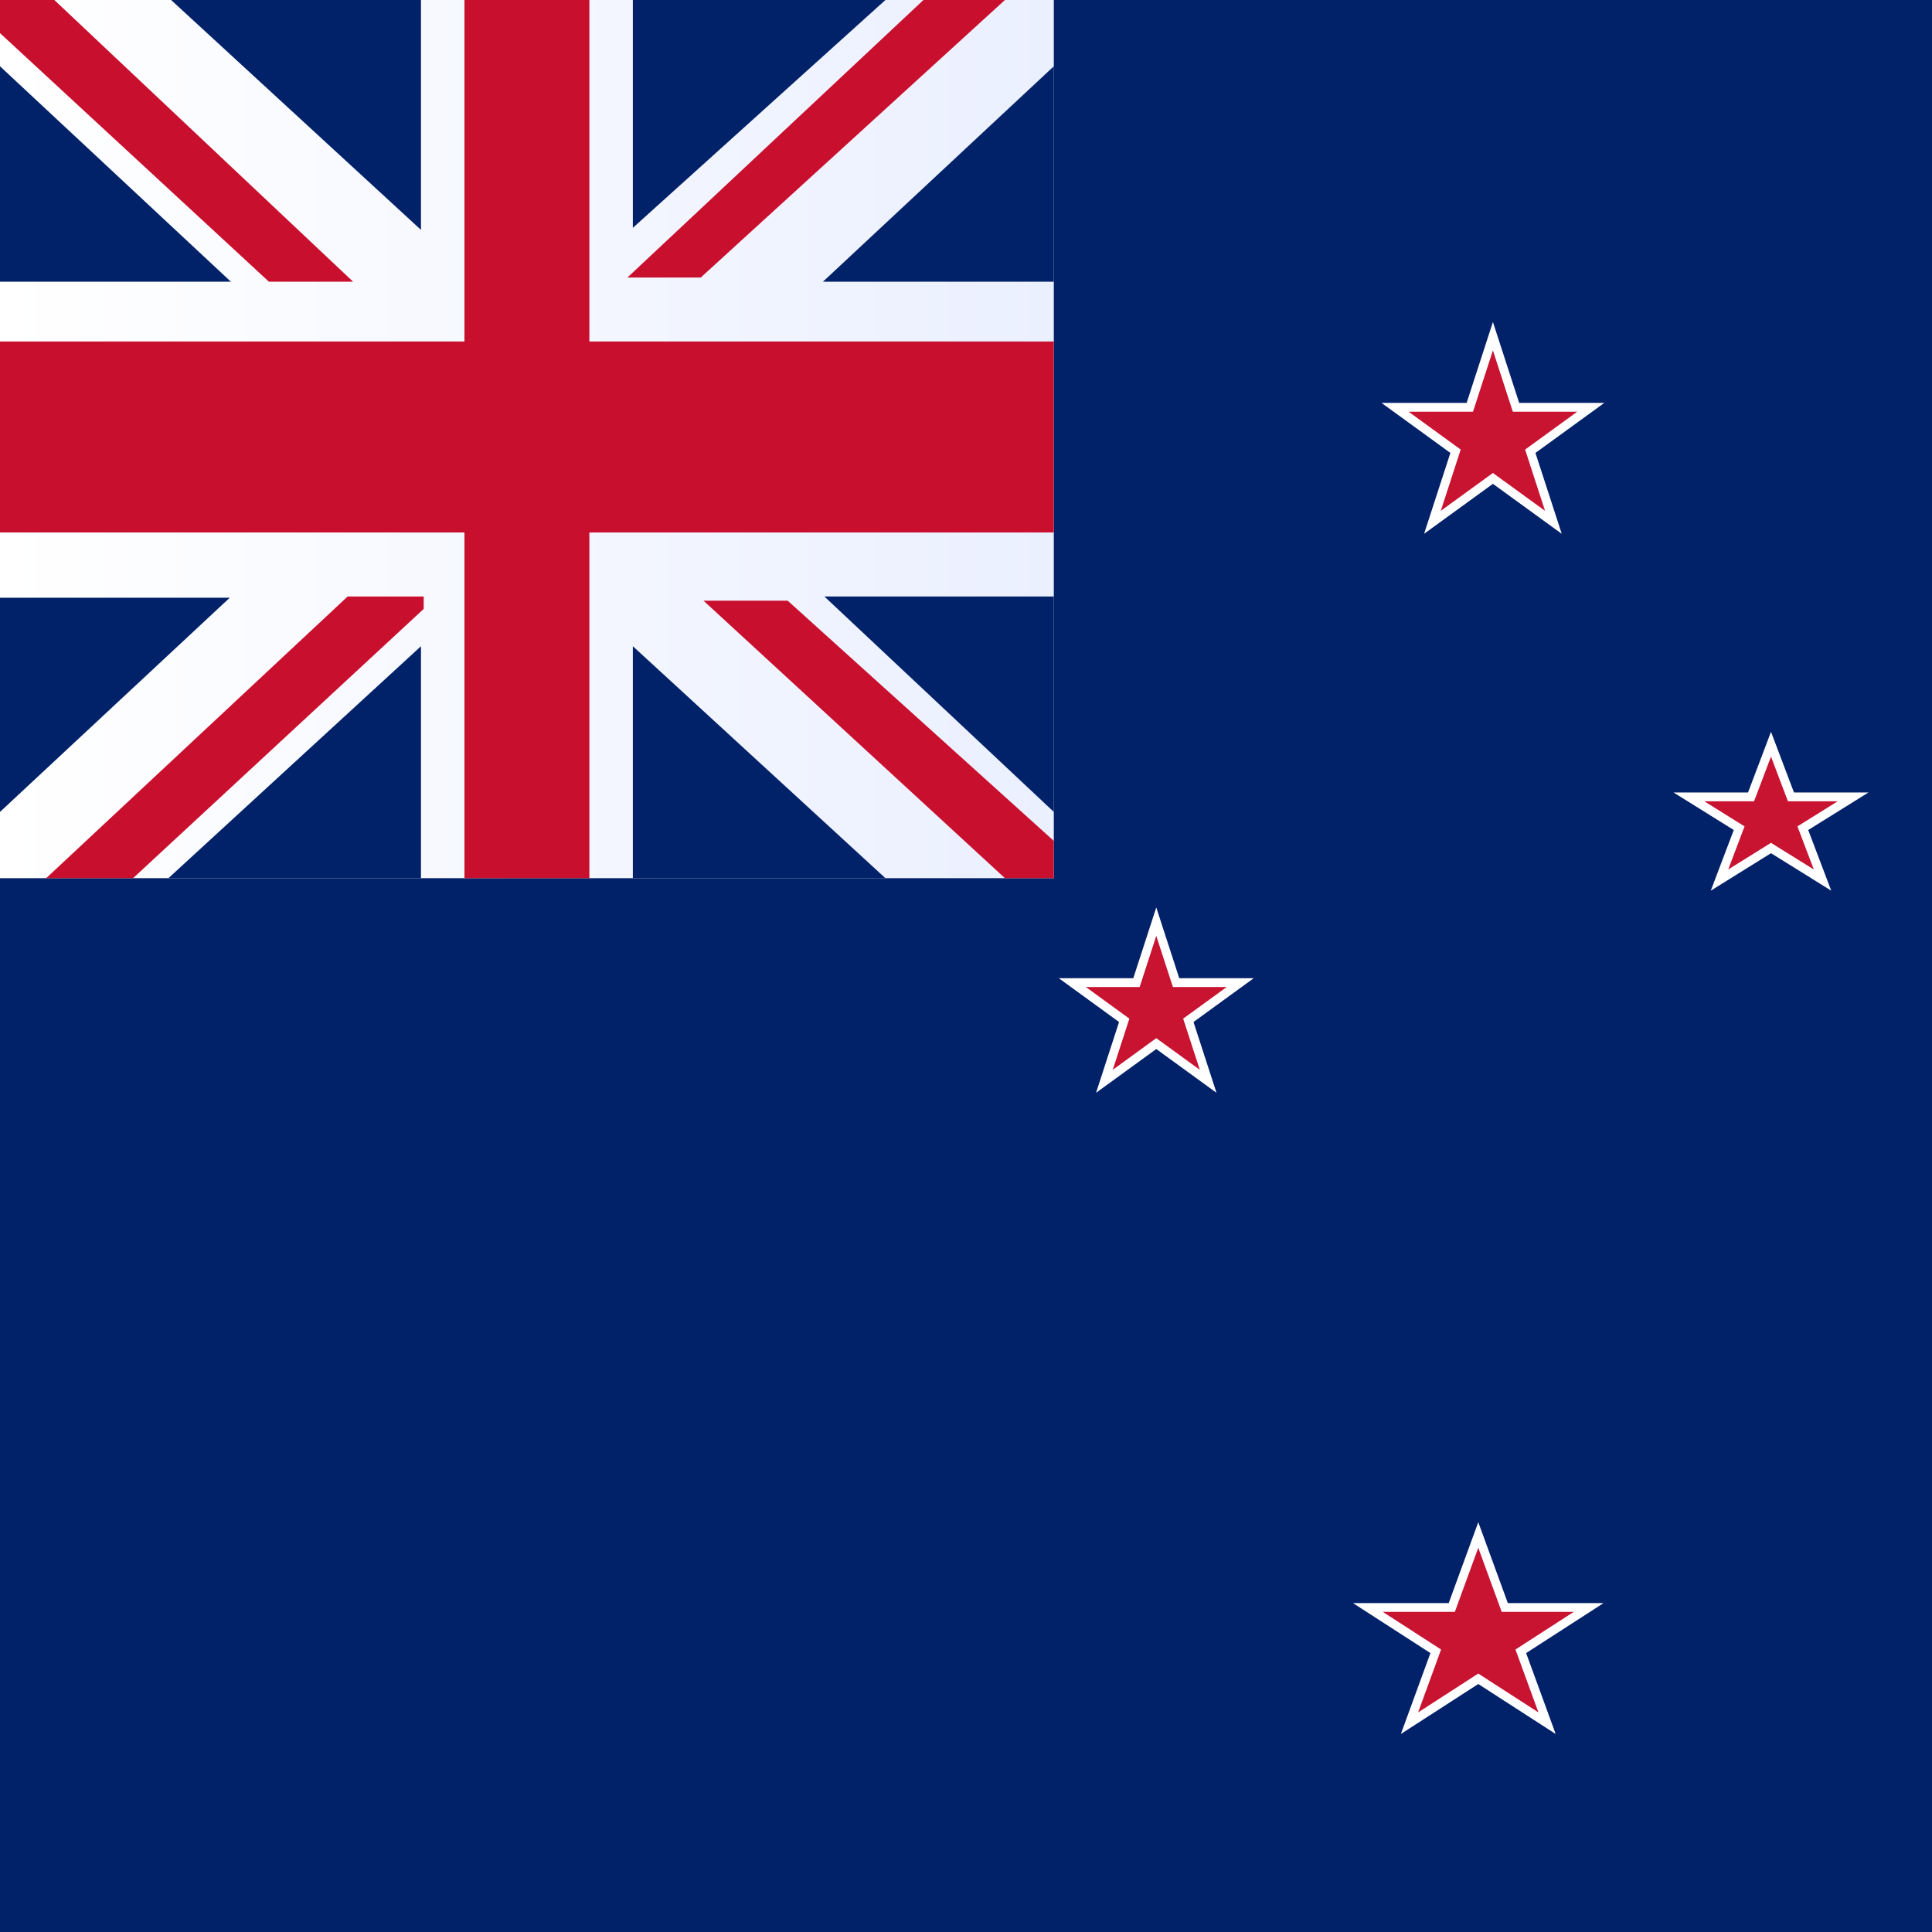 <svg width="66" height="66" viewBox="0 0 66 66" fill="none" xmlns="http://www.w3.org/2000/svg">
<rect width="66" height="66" fill="url(#paint0_linear_354_199)"/>
<rect width="36" height="30" fill="url(#paint1_linear_354_199)"/>
<path d="M15.866 11.666V0H20.134V11.666H36V18.19H20.134V30H15.866V18.19H0V11.666H15.866Z" fill="url(#paint2_linear_354_199)"/>
<path d="M23.938 9.481H21.433L31.546 0H34.33L23.938 9.481Z" fill="url(#paint3_linear_354_199)"/>
<path d="M26.907 20.519H24.031L34.33 30H36V28.726L26.907 20.519Z" fill="url(#paint4_linear_354_199)"/>
<path d="M11.876 20.377H14.474V20.802L4.546 30H1.577L11.876 20.377Z" fill="url(#paint5_linear_354_199)"/>
<path d="M9.186 9.623H12.062L1.856 0H0V1.132L9.186 9.623Z" fill="url(#paint6_linear_354_199)"/>
<path d="M14.381 7.853V0H5.845L14.381 7.853Z" fill="url(#paint7_linear_354_199)"/>
<path d="M0 9.623V2.264L7.887 9.623H0Z" fill="url(#paint8_linear_354_199)"/>
<path d="M0 20.42V27.736L7.848 20.42H0Z" fill="url(#paint9_linear_354_199)"/>
<path d="M14.381 30H5.753L14.381 22.076V30Z" fill="url(#paint10_linear_354_199)"/>
<path d="M21.619 30V22.076L30.247 30H21.619Z" fill="url(#paint11_linear_354_199)"/>
<path d="M21.619 0V7.783L30.247 0H21.619Z" fill="url(#paint12_linear_354_199)"/>
<path d="M36 9.623V2.264L28.113 9.623H36Z" fill="url(#paint13_linear_354_199)"/>
<path d="M28.162 20.377H36V27.736L28.162 20.377Z" fill="url(#paint14_linear_354_199)"/>
<path d="M50.5 52.437L51.369 54.815L51.405 54.914H51.51H54.271L52.053 56.346L51.953 56.411L51.994 56.524L52.85 58.867L50.581 57.402L50.5 57.349L50.419 57.402L48.15 58.867L49.006 56.524L49.047 56.411L48.947 56.346L46.729 54.914H49.49H49.595L49.631 54.815L50.5 52.437Z" fill="#C81331" stroke="white" stroke-width="0.3"/>
<path d="M39.5 31.485L40.143 33.465L40.177 33.568H40.286H42.367L40.683 34.792L40.595 34.856L40.629 34.959L41.272 36.939L39.588 35.715L39.5 35.651L39.412 35.715L37.728 36.939L38.371 34.959L38.405 34.856L38.317 34.792L36.633 33.568H38.714H38.823L38.857 33.465L39.5 31.485Z" fill="#C81331" stroke="white" stroke-width="0.3"/>
<path d="M51 11.485L51.755 13.81L51.789 13.914H51.898H54.343L52.365 15.351L52.277 15.415L52.31 15.518L53.066 17.843L51.088 16.407L51 16.343L50.912 16.407L48.934 17.843L49.69 15.518L49.723 15.415L49.635 15.351L47.657 13.914H50.102H50.211L50.245 13.81L51 11.485Z" fill="#C81331" stroke="white" stroke-width="0.3"/>
<path d="M60.5 25.423L61.145 27.126L61.182 27.223H61.286H63.304L61.692 28.227L61.587 28.292L61.631 28.407L62.26 30.065L60.579 29.019L60.5 28.969L60.421 29.019L58.74 30.065L59.369 28.407L59.413 28.292L59.308 28.227L57.696 27.223H59.714H59.818L59.855 27.126L60.5 25.423Z" fill="#C81331" stroke="white" stroke-width="0.3"/>
<defs>
<linearGradient id="paint0_linear_354_199" x1="0" y1="33" x2="66" y2="33" gradientUnits="userSpaceOnUse">
<stop stop-color="#012169"/>
<stop offset="0.53" stop-color="#012169"/>
</linearGradient>
<linearGradient id="paint1_linear_354_199" x1="0" y1="15" x2="36" y2="15" gradientUnits="userSpaceOnUse">
<stop stop-color="white"/>
<stop offset="1" stop-color="#EBF0FF"/>
</linearGradient>
<linearGradient id="paint2_linear_354_199" x1="0" y1="15" x2="36" y2="15" gradientUnits="userSpaceOnUse">
<stop stop-color="#C8102E"/>
<stop offset="0.565" stop-color="#C8102E"/>
</linearGradient>
<linearGradient id="paint3_linear_354_199" x1="0" y1="15" x2="36" y2="15" gradientUnits="userSpaceOnUse">
<stop stop-color="#C8102E"/>
<stop offset="0.565" stop-color="#C8102E"/>
</linearGradient>
<linearGradient id="paint4_linear_354_199" x1="0" y1="15" x2="36" y2="15" gradientUnits="userSpaceOnUse">
<stop stop-color="#C8102E"/>
<stop offset="0.565" stop-color="#C8102E"/>
</linearGradient>
<linearGradient id="paint5_linear_354_199" x1="0" y1="15" x2="36" y2="15" gradientUnits="userSpaceOnUse">
<stop stop-color="#C8102E"/>
<stop offset="0.565" stop-color="#C8102E"/>
</linearGradient>
<linearGradient id="paint6_linear_354_199" x1="0" y1="15" x2="36" y2="15" gradientUnits="userSpaceOnUse">
<stop stop-color="#C8102E"/>
<stop offset="0.565" stop-color="#C8102E"/>
</linearGradient>
<linearGradient id="paint7_linear_354_199" x1="0" y1="15" x2="36" y2="15" gradientUnits="userSpaceOnUse">
<stop stop-color="#012169"/>
<stop offset="0.524" stop-color="#012169"/>
</linearGradient>
<linearGradient id="paint8_linear_354_199" x1="0" y1="15" x2="36" y2="15" gradientUnits="userSpaceOnUse">
<stop stop-color="#012169"/>
<stop offset="0.524" stop-color="#012169"/>
</linearGradient>
<linearGradient id="paint9_linear_354_199" x1="0" y1="15" x2="36" y2="15" gradientUnits="userSpaceOnUse">
<stop stop-color="#012169"/>
<stop offset="0.524" stop-color="#012169"/>
</linearGradient>
<linearGradient id="paint10_linear_354_199" x1="0" y1="15" x2="36" y2="15" gradientUnits="userSpaceOnUse">
<stop stop-color="#012169"/>
<stop offset="0.524" stop-color="#012169"/>
</linearGradient>
<linearGradient id="paint11_linear_354_199" x1="0" y1="15" x2="36" y2="15" gradientUnits="userSpaceOnUse">
<stop stop-color="#012169"/>
<stop offset="0.524" stop-color="#012169"/>
</linearGradient>
<linearGradient id="paint12_linear_354_199" x1="0" y1="15" x2="36" y2="15" gradientUnits="userSpaceOnUse">
<stop stop-color="#012169"/>
<stop offset="0.524" stop-color="#012169"/>
</linearGradient>
<linearGradient id="paint13_linear_354_199" x1="0" y1="15" x2="36" y2="15" gradientUnits="userSpaceOnUse">
<stop stop-color="#012169"/>
<stop offset="0.524" stop-color="#012169"/>
</linearGradient>
<linearGradient id="paint14_linear_354_199" x1="0" y1="15" x2="36" y2="15" gradientUnits="userSpaceOnUse">
<stop stop-color="#012169"/>
<stop offset="0.524" stop-color="#012169"/>
</linearGradient>
</defs>
</svg>
